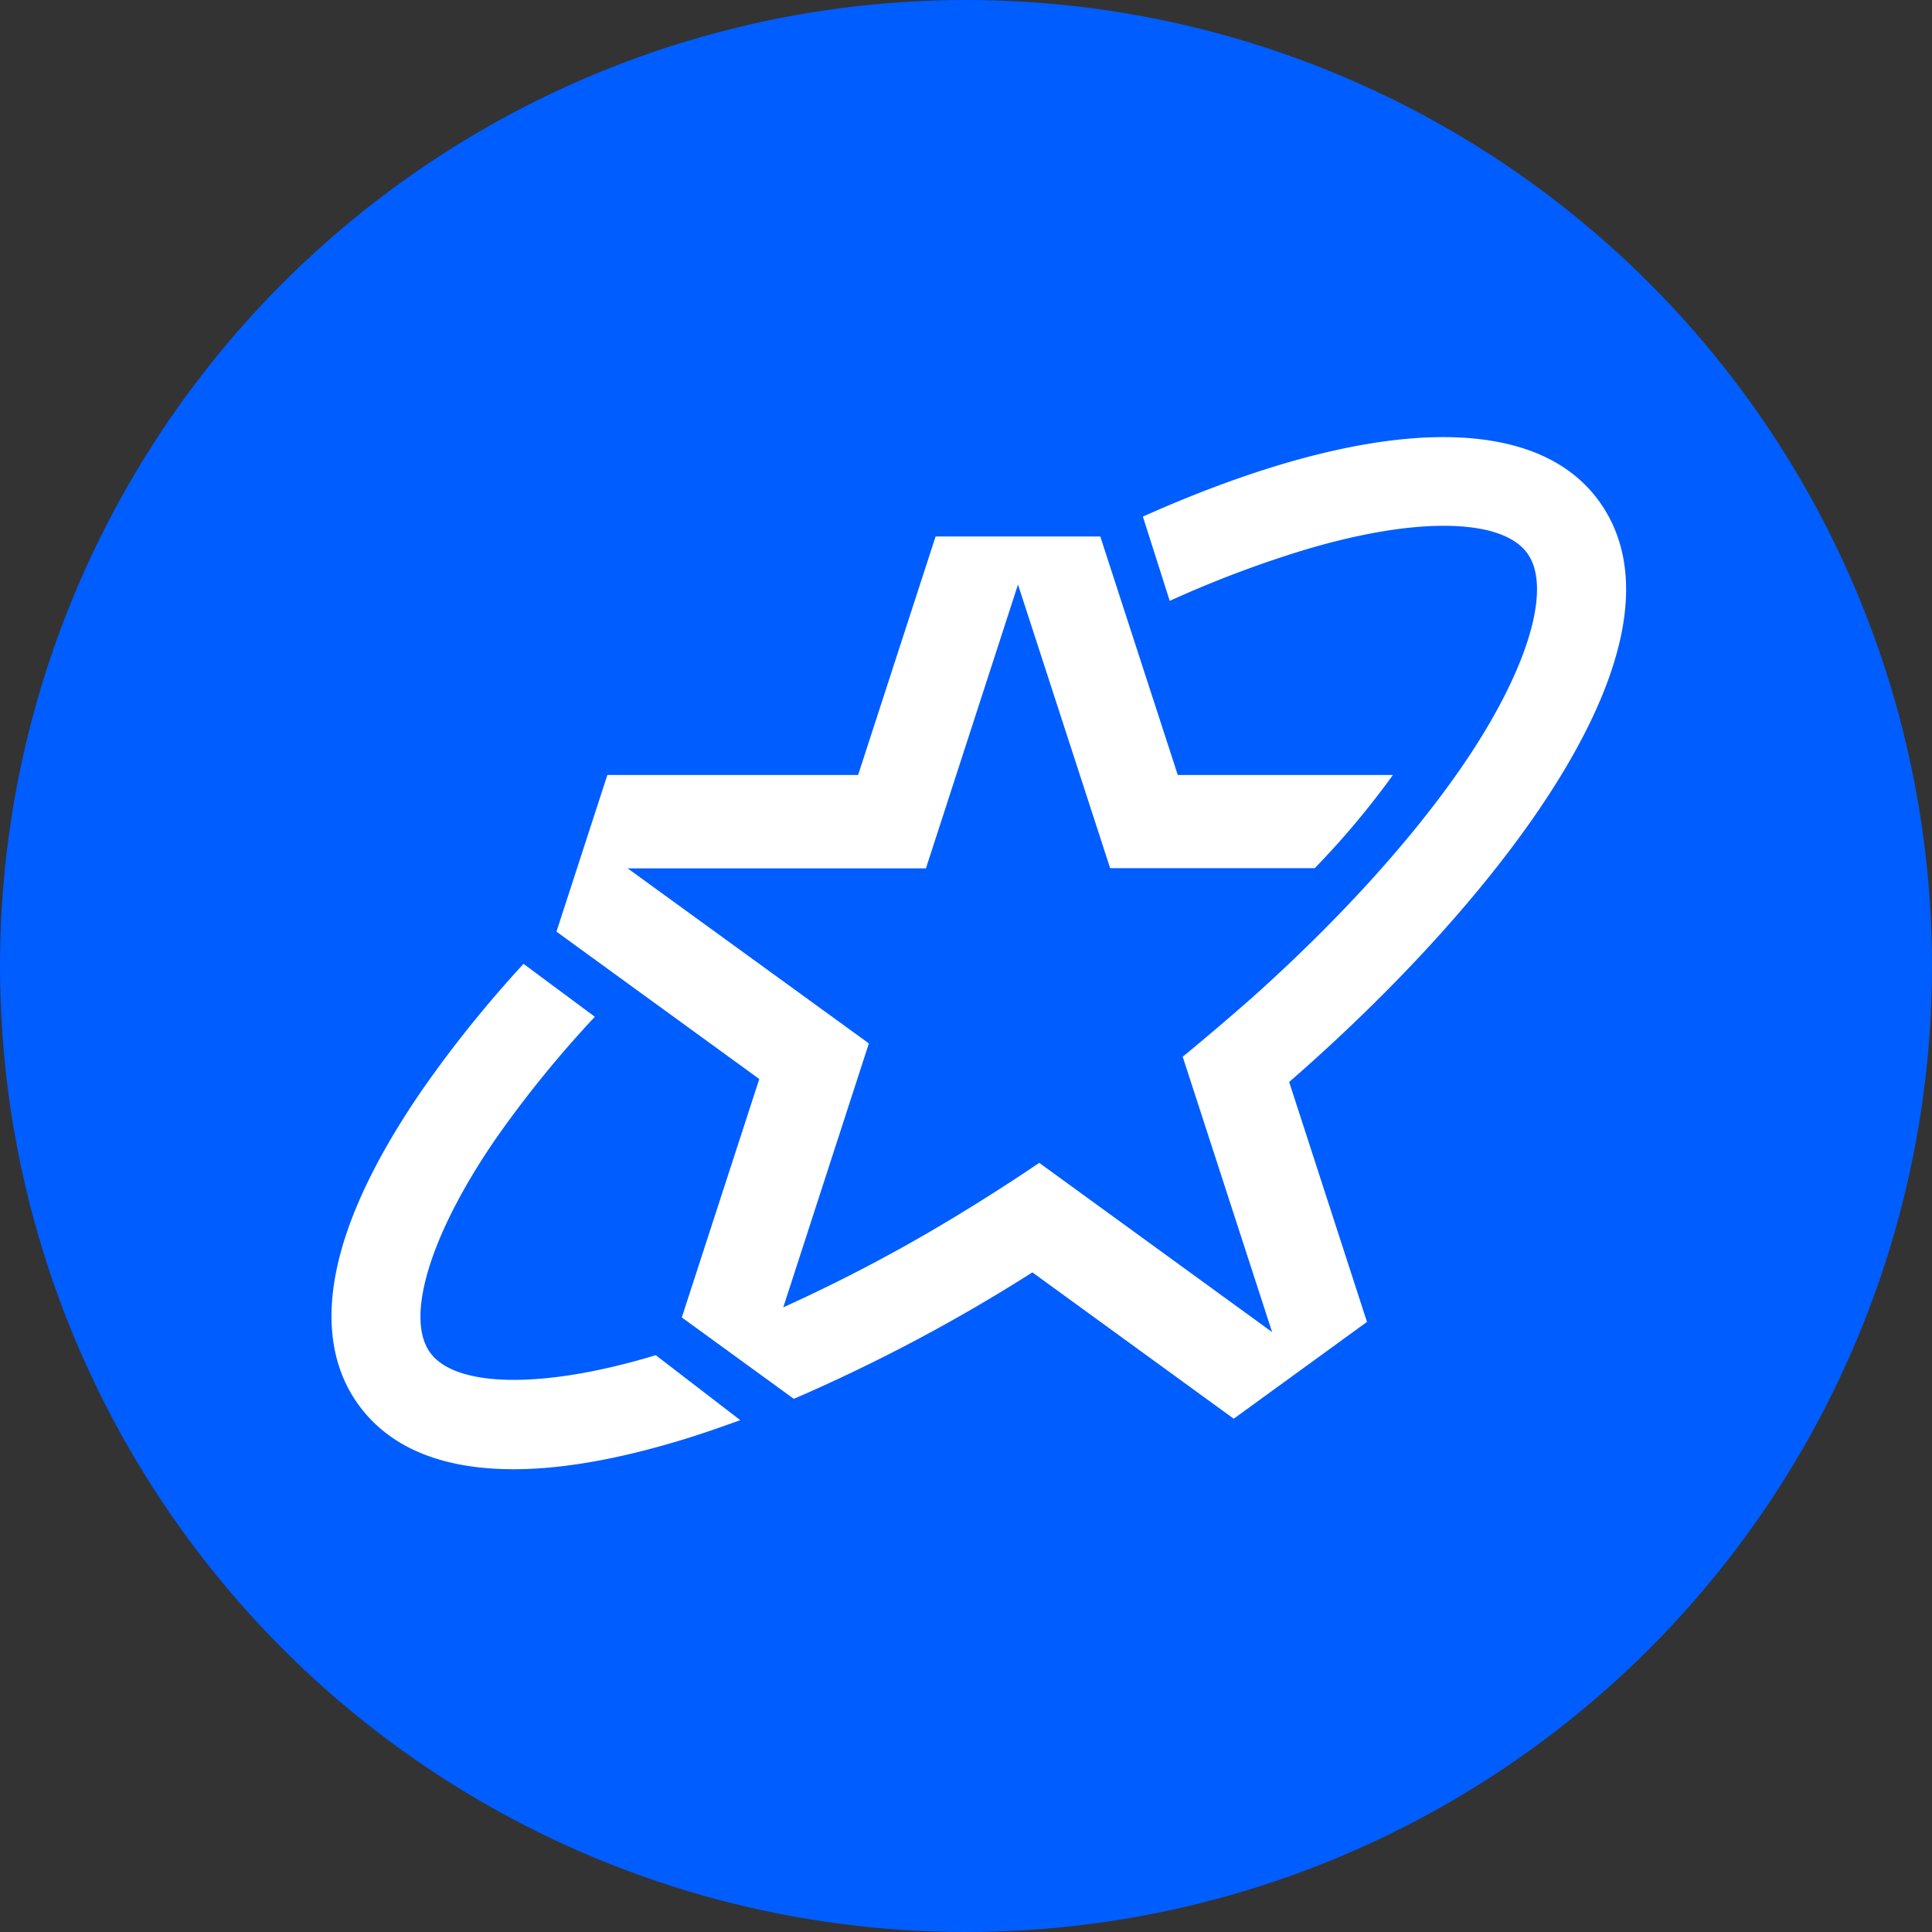 <svg xmlns="http://www.w3.org/2000/svg" viewBox="0 0 297.96 297.96"><rect x="0" y="0" width="297.96" height="297.96" fill="#333333" stroke="none"/><defs><style>.cls-1{fill:#005dff;}.cls-2{fill:#fff;}</style></defs><g id="图层_2" data-name="图层 2"><g id="Layer_1" data-name="Layer 1"><circle class="cls-1" cx="148.98" cy="148.98" r="148.98"/><path class="cls-2" d="M101.13,209c-17.16,5.21-30.8,5.07-34.78-.38s.09-18.58,10.39-33.4a172.63,172.63,0,0,1,15-18.41l-11-8.16a185,185,0,0,0-15.17,18.78C46.93,194.22,49.71,209,55.32,216.69c4.79,6.57,12.83,9.9,23.9,9.9,7.4,0,16.18-1.54,26.1-4.57,2.6-.79,5.5-1.79,8.85-3Z"/><path class="cls-2" d="M246.56,77.22c-10.11-13.87-35.72-13-70.3,2.45l4.14,13A169.6,169.6,0,0,1,200.55,85c8.36-2.56,16-3.91,22.09-3.91,6.42,0,10.88,1.46,12.89,4.22,4,5.47-.09,18.58-10.39,33.4-7.77,11.18-18.78,23.27-31.86,35-3.41,3-6.92,6-10.45,8.91l-.43.35,13.79,42.47-35.91-26.1-.48.32c-3.84,2.59-7.7,5.06-11.47,7.36a249.47,249.47,0,0,1-27.53,14.6L134,160.92l-37.2-27h46L157,90.15l14.21,43.74h31.56a129.24,129.24,0,0,0,12.05-14.37H181.64L169.69,82.74h-25.4l-11.95,36.78H93.67l-7.85,24.16,31.28,22.73-11.95,36.77,17.27,12.55.43-.18a263.42,263.42,0,0,0,36.37-19.32l31.05,22.57,20.55-14.93-12-37C230.84,139,262.41,99,246.56,77.22Z"/></g></g></svg>